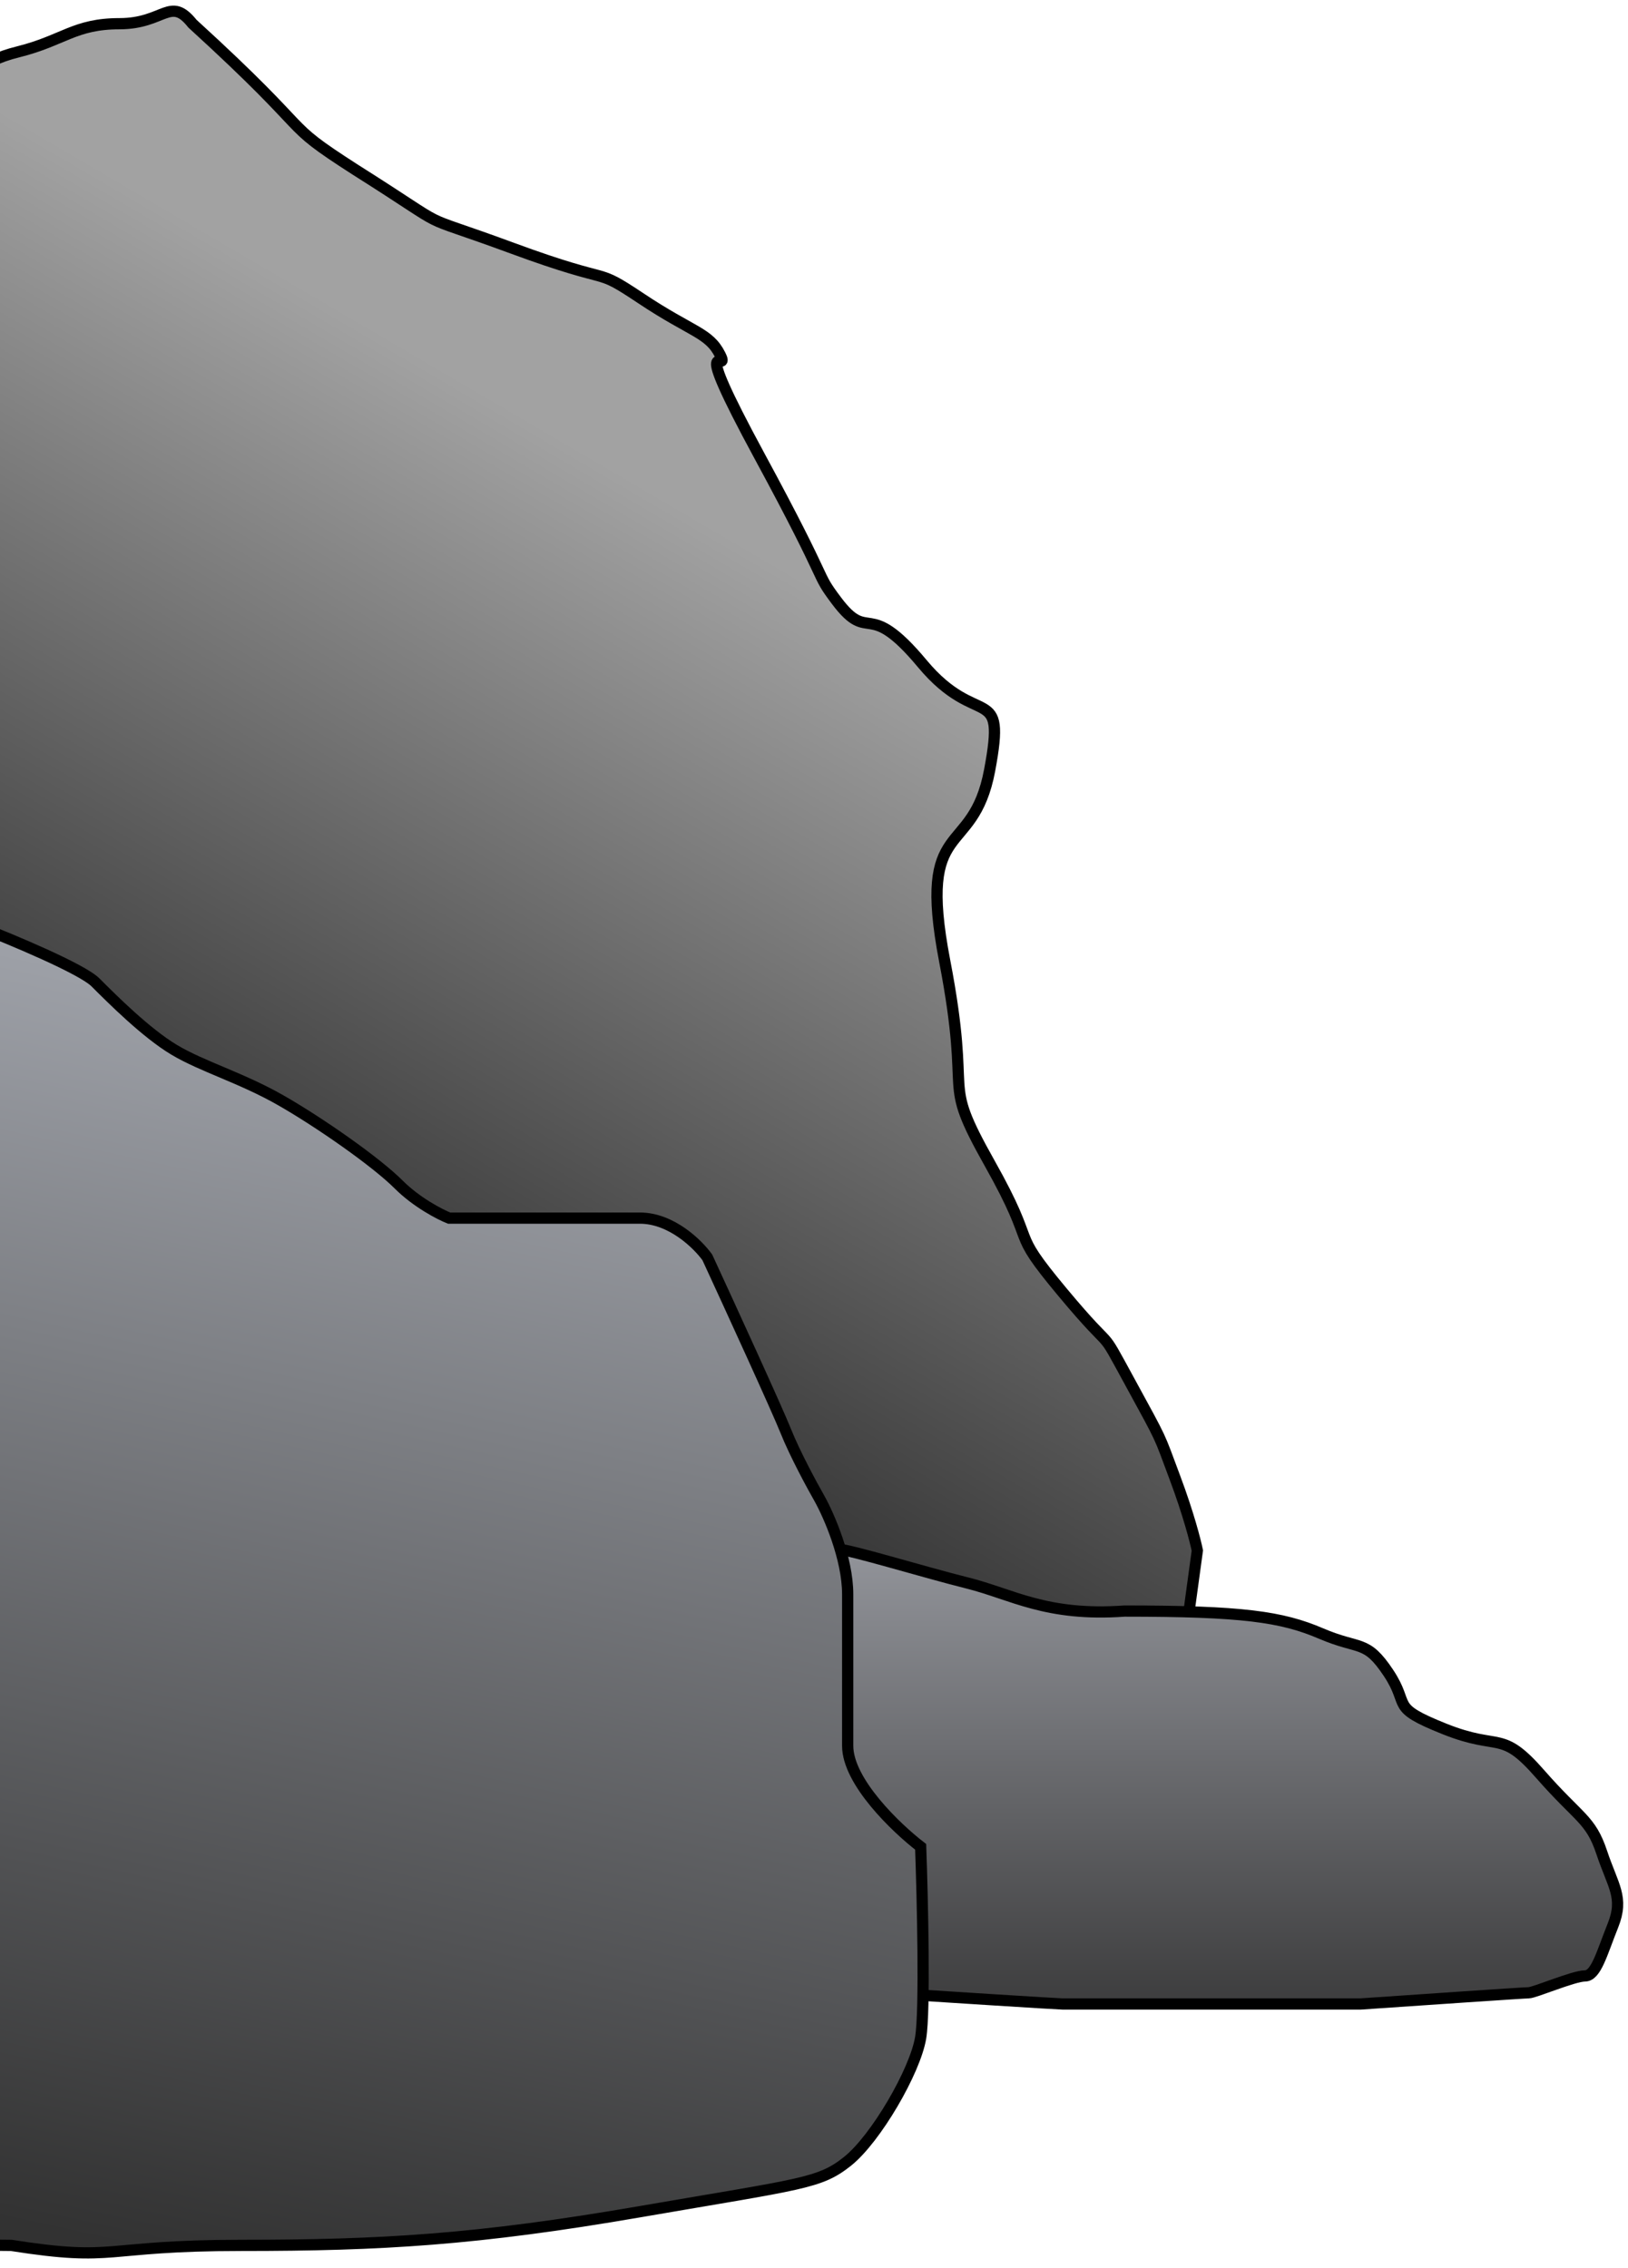 <svg width="145" height="202" viewBox="0 0 145 202" fill="none" xmlns="http://www.w3.org/2000/svg">
<path d="M1.643 4.611C-2.357 5.611 -1.357 6.611 -2.857 8.111C-3.357 9.944 -4.757 13.911 -6.357 15.111C-8.357 16.611 -6.357 19.111 -4.357 24.611C-2.357 30.111 -4.357 34.611 -4.357 38.111C-4.357 41.611 -6.357 45.111 -8.357 50.111C-10.357 55.111 -9.857 59.111 -8.357 74.111C-7.157 78.511 -6.524 78.944 -6.357 78.611V88.611C-6.357 93.611 -9.857 99.611 -16.357 113.611C-22.857 127.611 -18.857 118.111 -23.357 124.611C-27.857 131.111 -25.357 134.611 -24.857 138.111C-24.357 141.611 -20.357 149.611 -18.857 153.611C-17.357 157.611 -14.357 157.611 -9.857 162.611C-6.257 166.611 -6.024 165.944 -6.357 165.111L19.643 167.611C39.476 167.944 79.743 168.411 82.143 167.611C85.143 166.611 104.643 154.611 104.643 153.611C104.643 152.811 105.976 142.944 106.643 138.111C106.476 137.278 105.843 134.811 104.643 131.611C103.143 127.611 103.643 128.611 100.643 123.111C97.643 117.611 99.643 121.111 94.643 115.111C89.643 109.111 92.643 111.611 88.143 103.611C83.643 95.611 86.643 98.611 84.143 85.611C81.643 72.611 86.643 76.611 88.143 68.611C89.643 60.611 87.143 65.111 82.143 59.111C77.143 53.111 77.5 57.5 74.5 53.5C72.487 50.817 74.143 52.611 67.643 40.611C61.143 28.611 65.143 33.611 64.143 31.611C63.143 29.611 61.643 29.611 57.143 26.611C52.643 23.611 55.143 25.611 45.643 22.111C36.143 18.611 41.143 21.111 31.643 15.111C24.643 10.611 28.643 12.611 17.143 2.111C15.143 -0.389 14.643 2.111 10.643 2.111C6.643 2.111 5.643 3.611 1.643 4.611Z" fill="url(#paint0_linear_0_1)" stroke="black"/>
<path d="M74.66 138C73.66 138 67.16 140.5 66.66 142C66.493 142.667 65.96 144.1 65.16 144.5C64.16 145 62.66 145.5 58.16 147.5C53.66 149.5 53.16 152.5 50.16 156.5C47.16 160.5 48.16 161.5 48.16 166C48.16 170.5 49.16 173.5 49.66 174C50.06 174.4 57.16 175.833 60.66 176.5L78.66 177.5C83.827 177.833 94.26 178.5 94.66 178.5H102.66H121.16C125.993 178.167 135.76 177.5 136.16 177.5C136.66 177.5 140.16 176 141.16 176C142.16 176 142.66 174 143.66 171.5C144.66 169 143.66 168 142.66 165C141.66 162 140.66 162 137.16 158C133.66 154 133.66 156 128.66 154C123.66 152 125.66 152 123.66 149C121.66 146 121.16 147 117.66 145.5C114.16 144 110.66 143.5 100.16 143.5C93.16 144 90.16 142 86.16 141C82.16 140 75.66 138 74.66 138Z" fill="url(#paint1_linear_0_1)" stroke="black"/>
<path d="M21.5 200C9 200 10.5 201.5 1 200C-5.333 200 -19.1 199 -23.5 195C-29 190 -28.5 192.5 -28.5 188.5C-28.5 184.5 -29 185 -28.5 174C-28 163 -25 164.5 -22.5 145.5C-26.5 140.5 -22.5 142 -25 137C-27.5 132 -25.5 131 -22.5 124.5C-20.1 119.3 -21.5 116.667 -22.5 116C-18.833 107.333 -11.2 89 -10 85C-8.8 81 -4.167 81.667 -2 82.5C1 83.667 7.3 86.3 8.5 87.5C10 89 13 92 15.5 93.5C18 95 21.5 96 25 98C28.5 100 33.5 103.5 35.5 105.5C37.1 107.1 39.167 108.167 40 108.5H57C59.8 108.5 62.167 110.833 63 112C65 116.333 69.2 125.5 70 127.5C70.8 129.5 72.333 132.333 73 133.5C73.833 135 75.5 138.8 75.5 142V155.5C75.5 158.7 79.833 162.833 82 164.5C82.167 169.167 82.4 179.1 82 181.5C81.5 184.5 78 190.5 75.5 192.5C73 194.5 71.5 194.5 57 197C42.5 199.5 34 200 21.5 200Z" fill="url(#paint2_linear_0_1)" stroke="black"/>
<defs>
<linearGradient id="paint0_linear_0_1" x1="47.5" y1="37.5" x2="3" y2="113.5" gradientUnits="userSpaceOnUse">
<stop stop-color="#A2A2A2"/>
<stop offset="1" stop-color="#232323"/>
</linearGradient>
<linearGradient id="paint1_linear_0_1" x1="96.037" y1="138" x2="96.037" y2="178.5" gradientUnits="userSpaceOnUse">
<stop stop-color="#92949A"/>
<stop offset="1" stop-color="#3D3D3E"/>
</linearGradient>
<linearGradient id="paint2_linear_0_1" x1="22.5" y1="89.5" x2="-1" y2="197.5" gradientUnits="userSpaceOnUse">
<stop stop-color="#9DA0A7"/>
<stop offset="1" stop-color="#323232"/>
</linearGradient>
</defs>
</svg>
